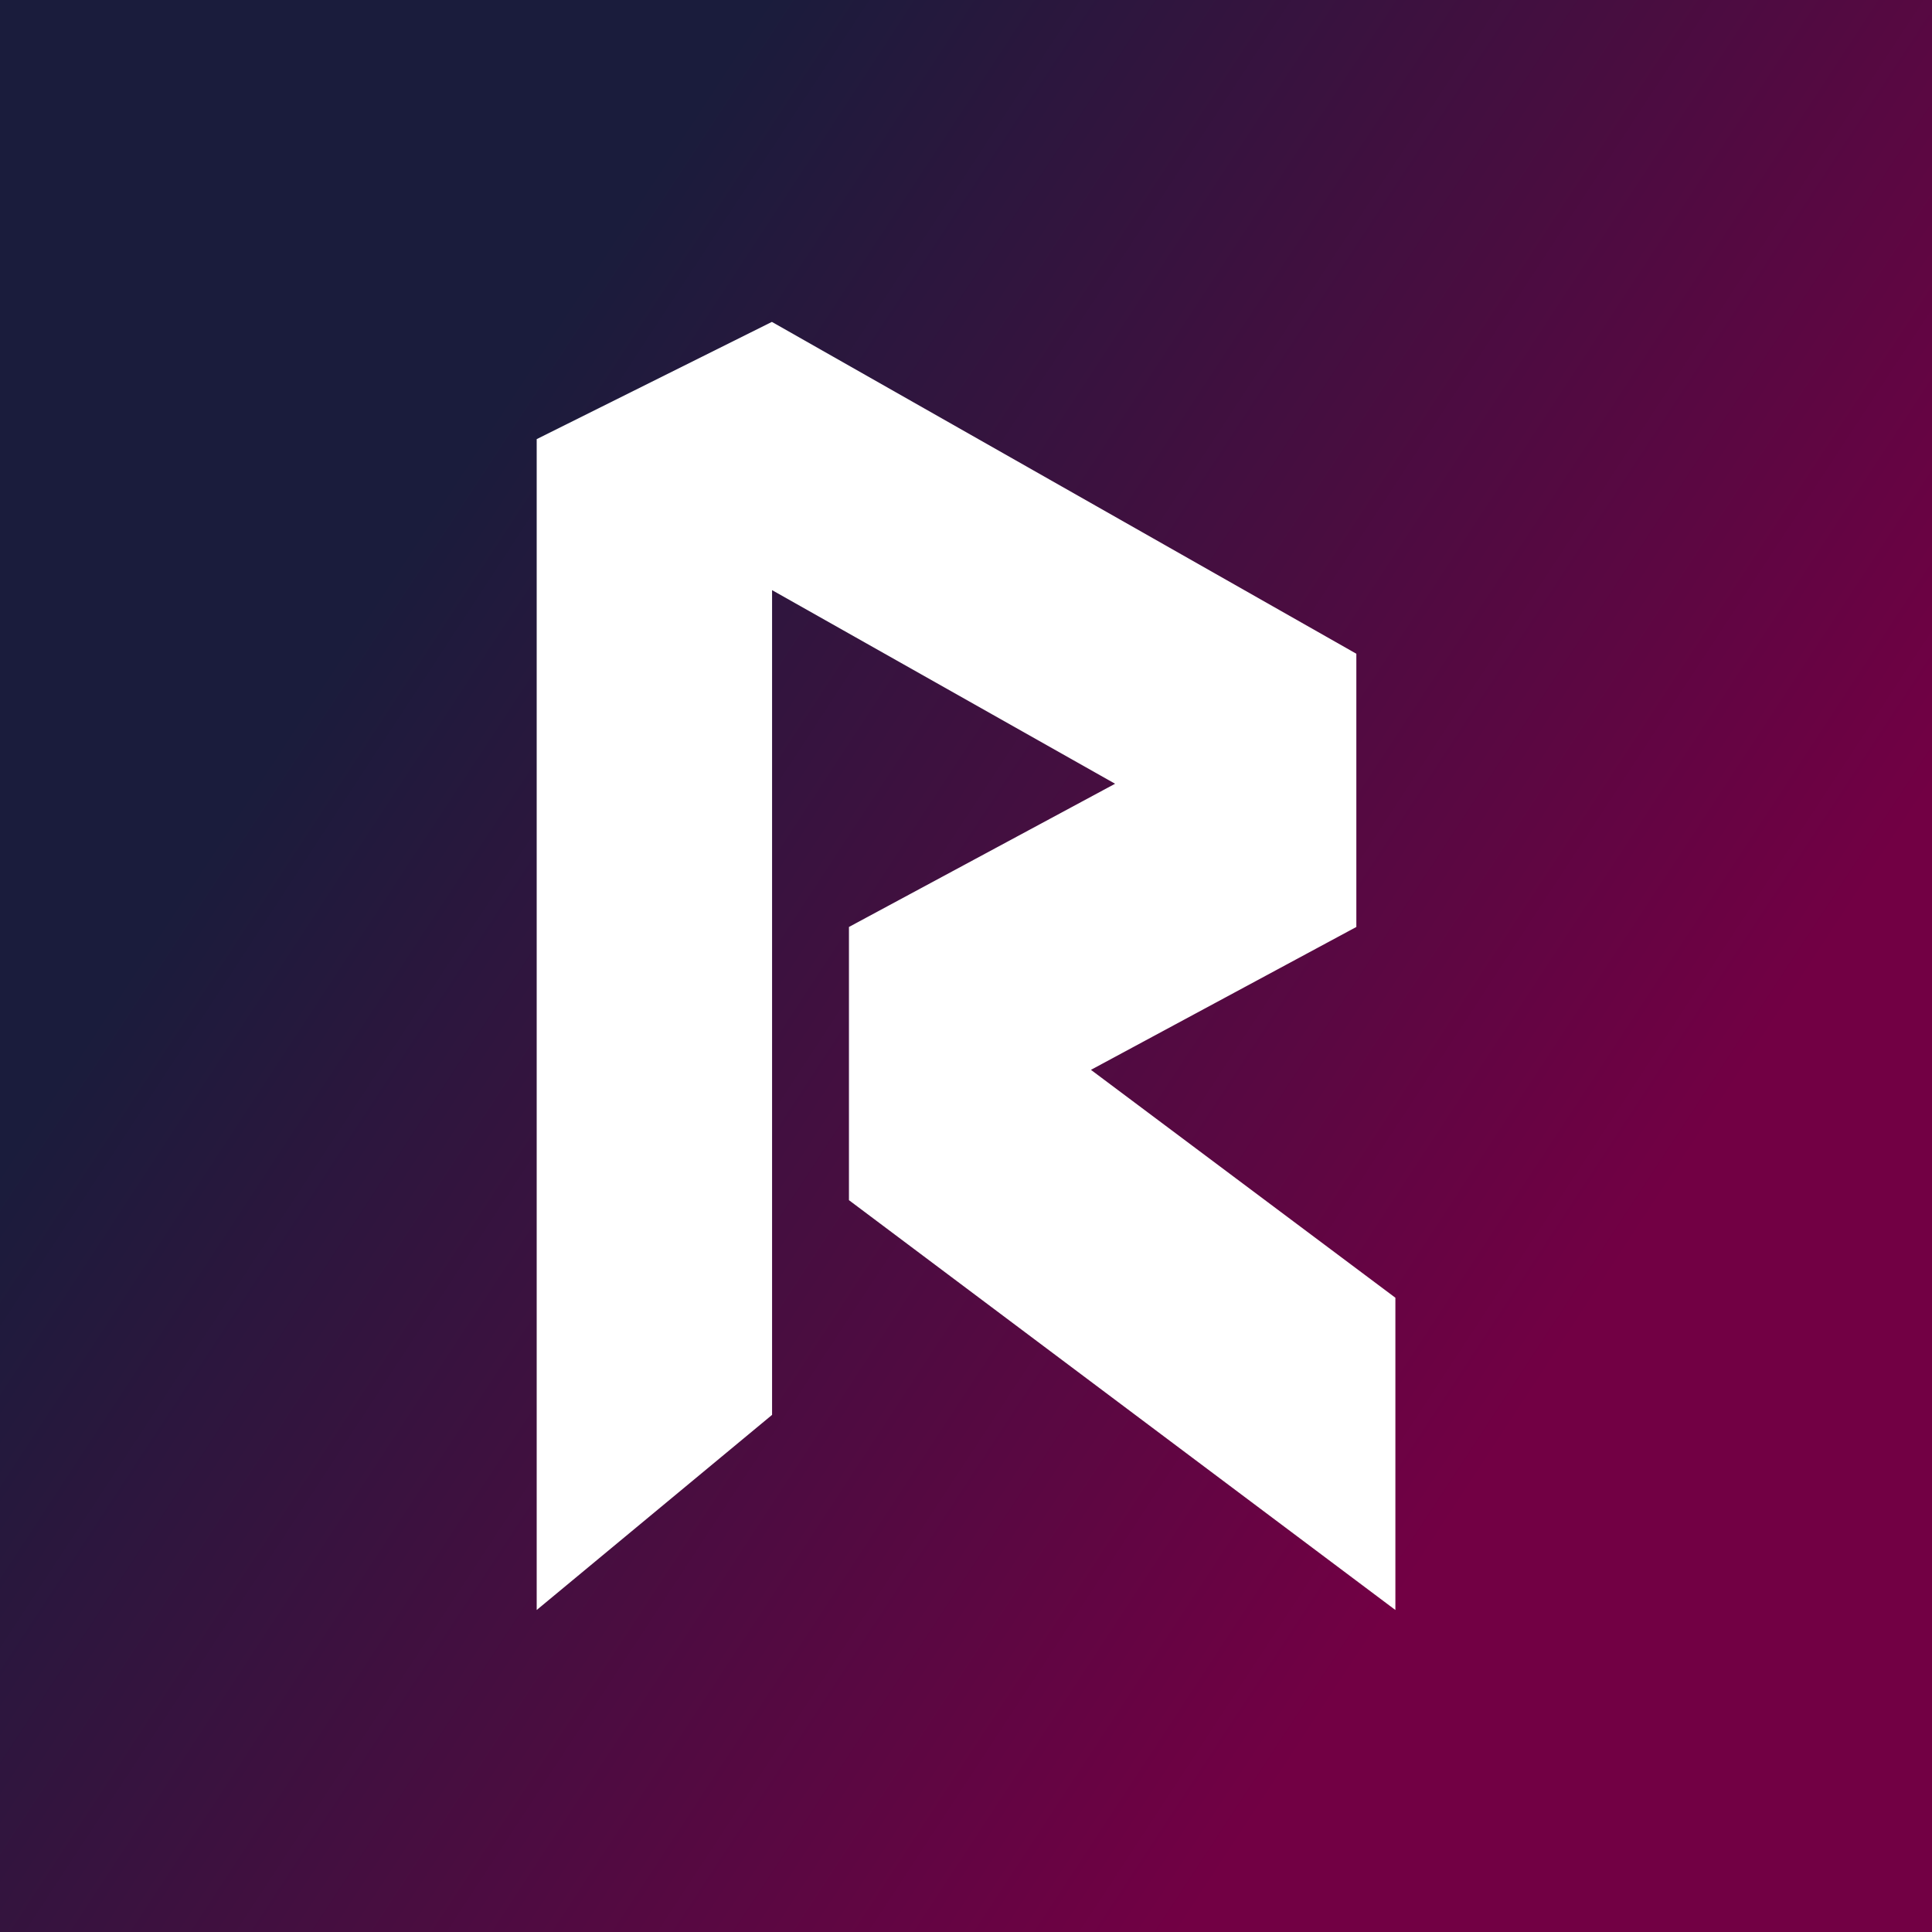 <svg width="24" height="24" viewBox="0 0 24 24" fill="none" xmlns="http://www.w3.org/2000/svg">
<rect x="0" y="0" width="24" height="24" fill="#808080" stroke="none"/>
<g clip-path="url(#clip0_328_37382)">
<path d="M24 0H0V24H24V0Z" fill="url(#paint0_linear_328_37382)"/>
<path d="M9.591 4L16.849 8.121V11.515L13.552 13.29L17.334 16.121V20L10.546 14.909V11.515L13.852 9.736L9.591 7.331V17.576L6.667 20V5.455L9.586 4H9.591Z" fill="white"/>
</g>
<defs>
<linearGradient id="paint0_linear_328_37382" x1="6" y1="3.286" x2="21.591" y2="13.505" gradientUnits="userSpaceOnUse">
<stop offset="0.06" stop-color="#1A1C3C"/>
<stop offset="1" stop-color="#720044"/>
</linearGradient>
<clipPath id="clip0_328_37382">
<rect width="24" height="24" fill="white"/>
</clipPath>
</defs>
</svg>
